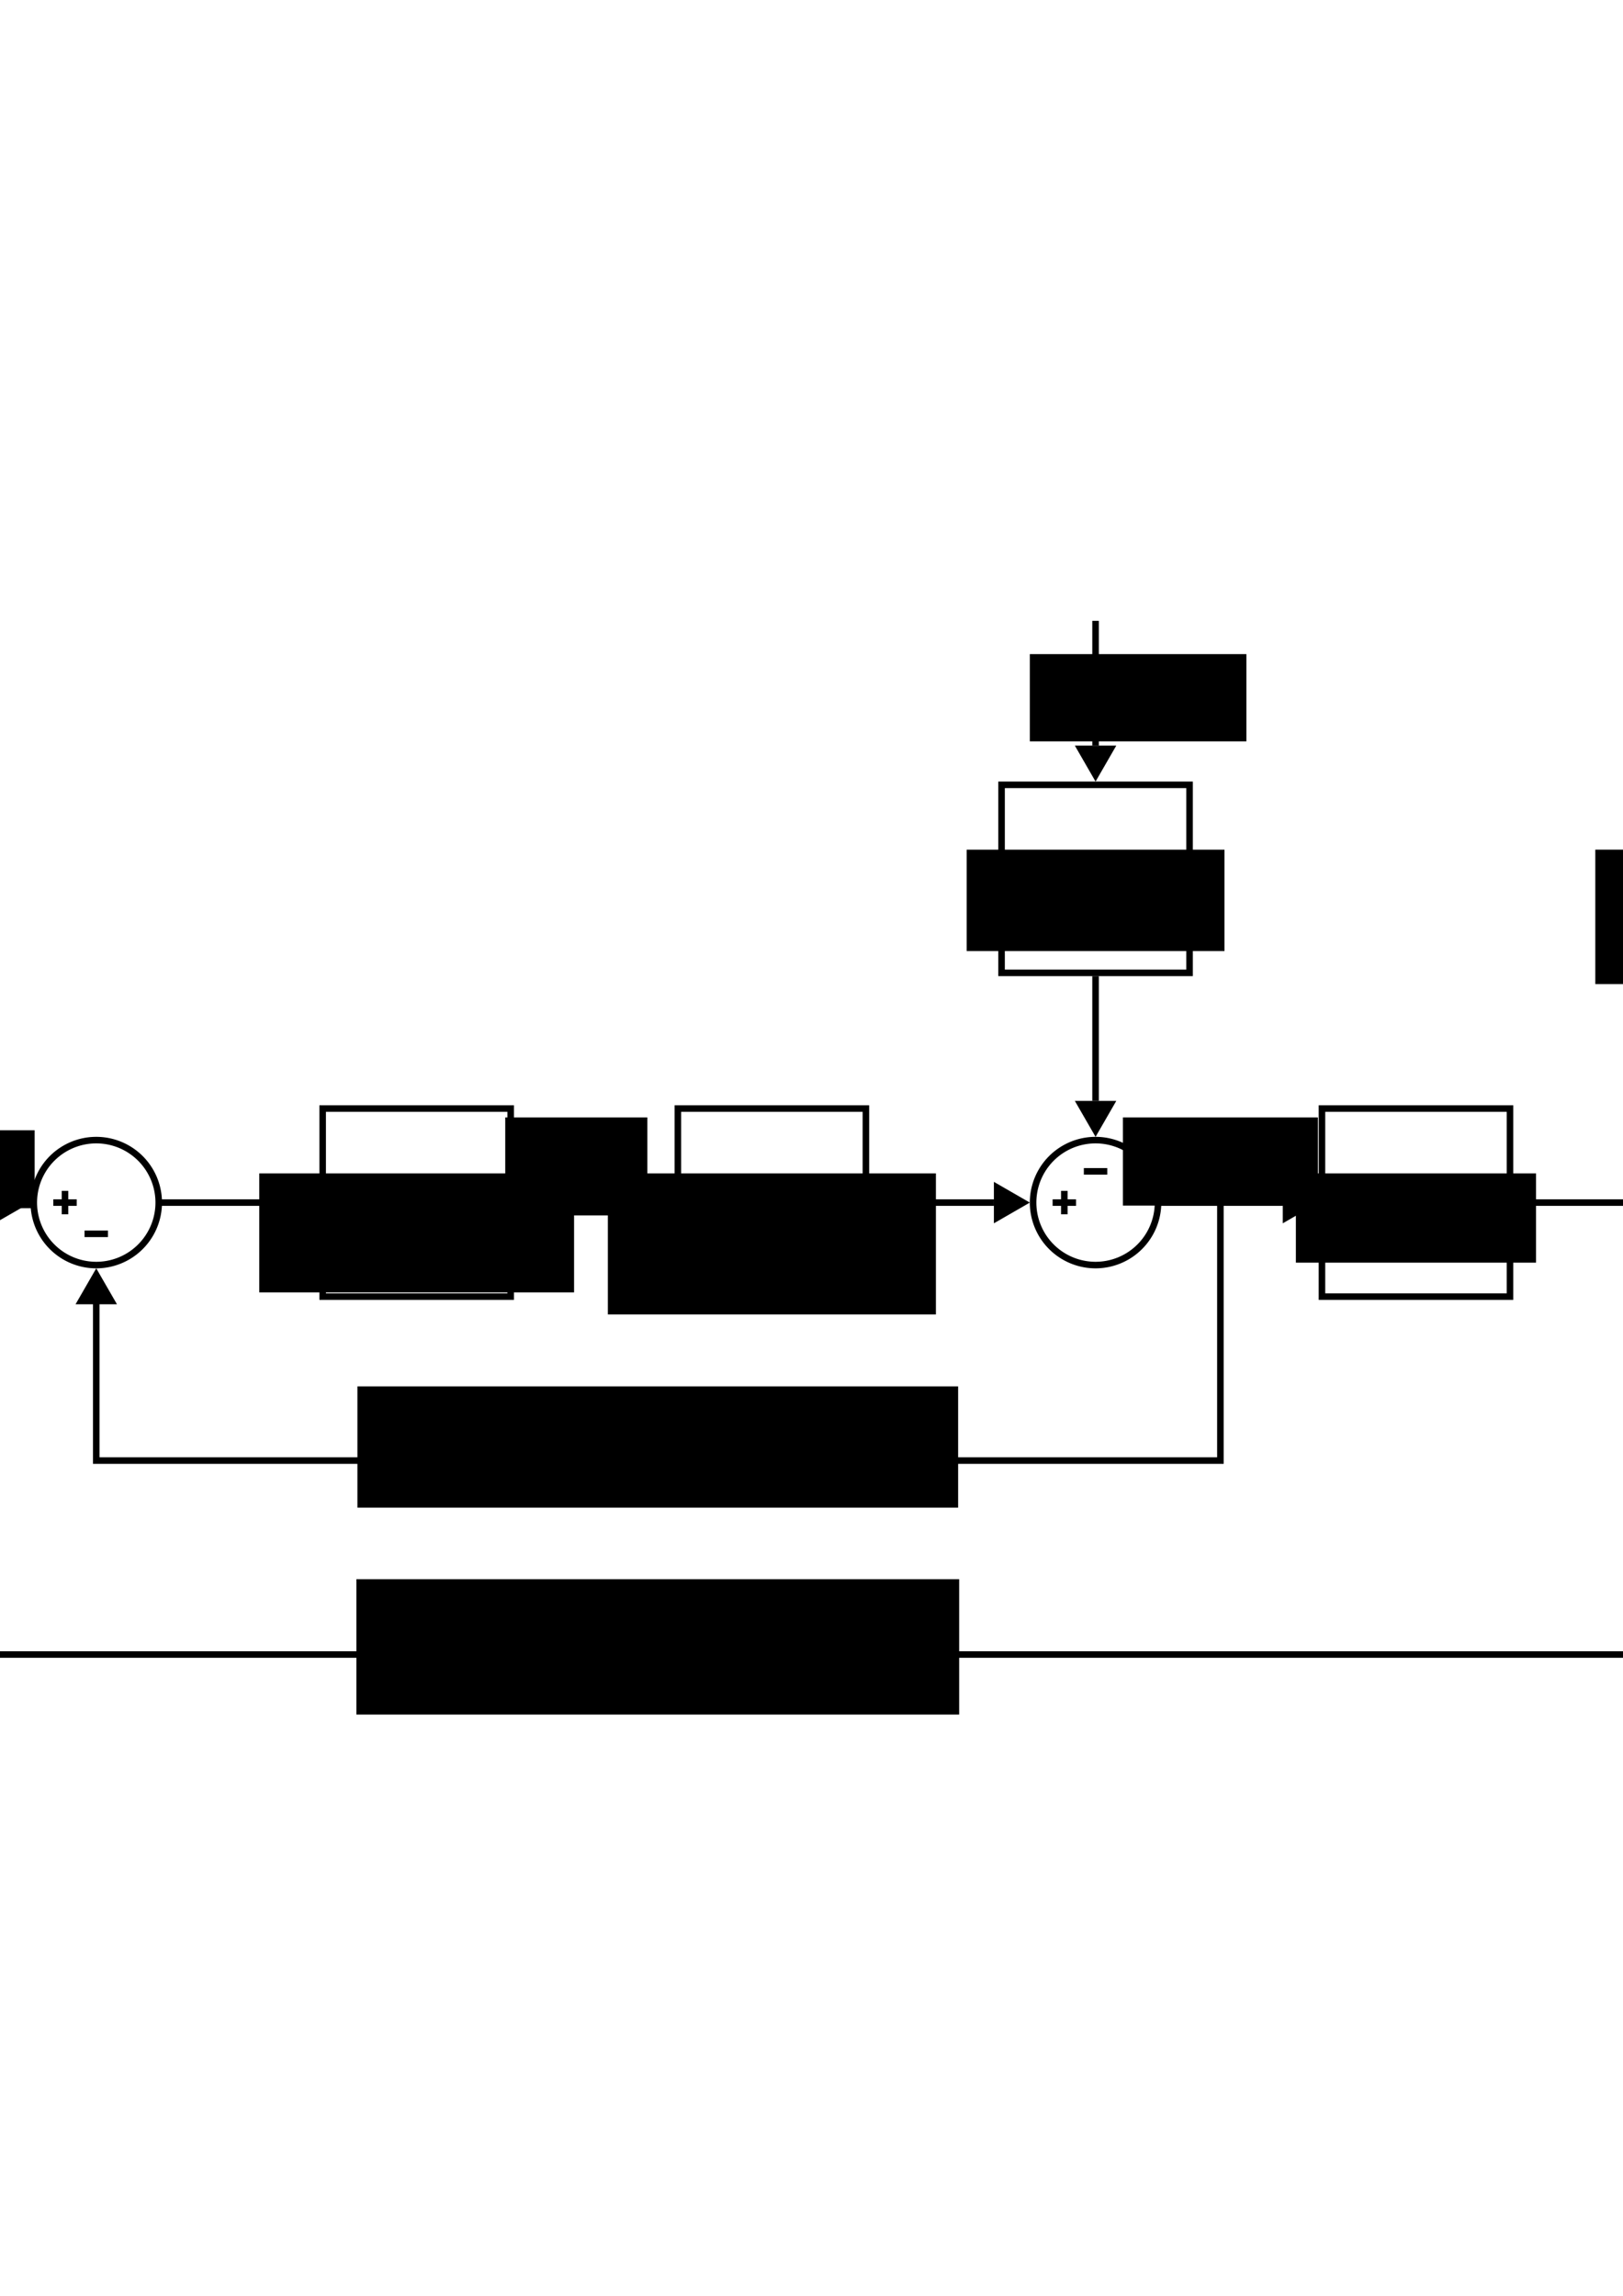 <?xml version="1.0" encoding="UTF-8" standalone="no"?>
<!-- Created with Inkscape (http://www.inkscape.org/) -->

<svg
   xmlns:dc="http://purl.org/dc/elements/1.1/"
   xmlns:cc="http://creativecommons.org/ns#"
   xmlns:rdf="http://www.w3.org/1999/02/22-rdf-syntax-ns#"
   xmlns:svg="http://www.w3.org/2000/svg"
   xmlns="http://www.w3.org/2000/svg"
   xmlns:sodipodi="http://sodipodi.sourceforge.net/DTD/sodipodi-0.dtd"
   xmlns:inkscape="http://www.inkscape.org/namespaces/inkscape"
   width="744.094"
   height="1052.362"
   id="svg3117"
   version="1.1"
   inkscape:version="0.48.4 r9939"
   sodipodi:docname="multiloop_geral.pdf">
  <defs
     id="defs3119" />
  <sodipodi:namedview
     id="base"
     pagecolor="#ffffff"
     bordercolor="#666666"
     borderopacity="1.0"
     inkscape:pageopacity="0.0"
     inkscape:pageshadow="2"
     inkscape:zoom="0.98994949"
     inkscape:cx="267.11703"
     inkscape:cy="482.469"
     inkscape:document-units="px"
     inkscape:current-layer="layer1"
     showgrid="false"
     showguides="true"
     inkscape:guide-bbox="true"
     inkscape:snap-bbox="true"
     inkscape:snap-object-midpoints="true"
     inkscape:object-nodes="true"
     inkscape:window-width="1600"
     inkscape:window-height="838"
     inkscape:window-x="-8"
     inkscape:window-y="-8"
     inkscape:window-maximized="1"
     inkscape:snap-bbox-edge-midpoints="true">
    <sodipodi:guide
       orientation="1,0"
       position="502.281,649.513"
       id="guide4651" />
    <sodipodi:guide
       orientation="0,1"
       position="502.281,649.513"
       id="guide4653" />
    <sodipodi:guide
       orientation="1,0"
       position="797.559,649.513"
       id="guide4655" />
    <sodipodi:guide
       orientation="1,0"
       position="-104.266,456.518"
       id="guide4673" />
    <sodipodi:guide
       orientation="1,0"
       position="191.027,501.116"
       id="guide4675" />
    <sodipodi:guide
       orientation="1,0"
       position="353.884,501.116"
       id="guide4677" />
    <sodipodi:guide
       orientation="1,0"
       position="649.177,501.116"
       id="guide4679" />
    <sodipodi:guide
       orientation="0,1"
       position="28.17,501.116"
       id="guide4681" />
    <sodipodi:guide
       orientation="1,0"
       position="-61.498,501.116"
       id="guide4683" />
    <sodipodi:guide
       orientation="1,0"
       position="854.788,501.116"
       id="guide4685" />
    <sodipodi:guide
       orientation="0,1"
       position="502.281,576.323"
       id="guide4687" />
    <sodipodi:guide
       orientation="0,1"
       position="502.281,739.18"
       id="guide4689" />
    <sodipodi:guide
       orientation="1,0"
       position="559.51,501.116"
       id="guide4691" />
    <sodipodi:guide
       orientation="1,0"
       position="44.13,472.478"
       id="guide4693" />
    <sodipodi:guide
       orientation="1,0"
       position="264.216,501.116"
       id="guide4695" />
    <sodipodi:guide
       orientation="0,1"
       position="-98.75,520.893"
       id="guide4739" />
    <sodipodi:guide
       orientation="1,0"
       position="521.786,702.143"
       id="guide4773" />
    <sodipodi:guide
       orientation="1,0"
       position="818.476,706.097"
       id="guide4775" />
    <sodipodi:guide
       orientation="1,0"
       position="301.82,381.357"
       id="guide4809" />
    <sodipodi:guide
       orientation="0,1"
       position="227.537,403.303"
       id="guide4821" />
    <sodipodi:guide
       orientation="0,1"
       position="234.86,314.915"
       id="guide4823" />
    <sodipodi:guide
       orientation="0,1"
       position="576.25,511.786"
       id="guide4865" />
    <sodipodi:guide
       orientation="0,1"
       position="-25.714,526.786"
       id="guide4867" />
    <sodipodi:guide
       orientation="0,1"
       position="191.027,382.857"
       id="guide4920" />
    <sodipodi:guide
       orientation="0,1"
       position="28.17,293.954"
       id="guide4922" />
    <sodipodi:guide
       orientation="1,0"
       position="-31.077,501.116"
       id="guide4928" />
  </sodipodi:namedview>
  <g
     inkscape:groupmode="layer"
     id="layer2"
     inkscape:label="Print"
     style="display:inline" />
  <g
     inkscape:label="Vetor"
     inkscape:groupmode="layer"
     id="layer1"
     style="display:inline">
    <rect
       style="fill:none;stroke:#000000;stroke-width:3;stroke-miterlimit:4;stroke-opacity:1;stroke-dasharray:none;display:inline"
       id="rect3920"
       width="86.197"
       height="86.197"
       x="-147.365"
       y="508.148" />
    <rect
       style="fill:none;stroke:#000000;stroke-width:3;stroke-miterlimit:4;stroke-opacity:1;stroke-dasharray:none;display:inline"
       id="rect3920-1"
       width="86.197"
       height="86.197"
       x="147.929"
       y="508.148" />
    <rect
       style="fill:none;stroke:#000000;stroke-width:3;stroke-miterlimit:4;stroke-opacity:1;stroke-dasharray:none;display:inline"
       id="rect3920-1-7"
       width="86.197"
       height="86.197"
       x="310.786"
       y="508.148" />
    <rect
       style="fill:none;stroke:#000000;stroke-width:3;stroke-miterlimit:4;stroke-opacity:1;stroke-dasharray:none;display:inline"
       id="rect3920-1-7-4"
       width="86.197"
       height="86.197"
       x="459.182"
       y="359.751" />
    <rect
       style="fill:none;stroke:#000000;stroke-width:3;stroke-miterlimit:4;stroke-opacity:1;stroke-dasharray:none;display:inline"
       id="rect3920-1-7-0"
       width="86.197"
       height="86.197"
       x="606.079"
       y="508.148" />
    <path
       style="fill:#000000;fill-rule:evenodd;stroke:none;display:inline"
       d="m 13.992,551.246 -16.478,-9.502 0,19.003 z"
       id="path4012-8-8"
       inkscape:connector-curvature="0"
       sodipodi:nodetypes="cccc" />
    <path
       style="fill:none;stroke:#000000;stroke-width:3;stroke-linecap:butt;stroke-linejoin:miter;stroke-miterlimit:4;stroke-opacity:1;stroke-dasharray:none"
       d="m -2.486,551.246 -57.182,0"
       id="path4185"
       inkscape:connector-curvature="0" />
    <path
       style="fill:#000000;fill-rule:evenodd;stroke:none;display:inline"
       d="m -148.865,551.246 -16.478,-9.502 0,19.003 z"
       id="path4012-8-8-4-5"
       inkscape:connector-curvature="0"
       sodipodi:nodetypes="cccc" />
    <path
       style="fill:none;stroke:#000000;stroke-width:3;stroke-linecap:butt;stroke-linejoin:miter;stroke-miterlimit:4;stroke-opacity:1;stroke-dasharray:none;display:inline"
       d="m -165.343,551.246 -57.182,0"
       id="path4185-5-1"
       inkscape:connector-curvature="0" />
    <path
       style="fill:#000000;fill-rule:evenodd;stroke:none;display:inline"
       d="m 309.286,551.246 -16.478,-9.502 0,19.003 z"
       id="path4012-8-8-4-5-7"
       inkscape:connector-curvature="0"
       sodipodi:nodetypes="cccc" />
    <path
       style="fill:none;stroke:#000000;stroke-width:3;stroke-linecap:butt;stroke-linejoin:miter;stroke-miterlimit:4;stroke-opacity:1;stroke-dasharray:none;display:inline"
       d="m 292.808,551.246 -57.182,0"
       id="path4185-5-1-1"
       inkscape:connector-curvature="0" />
    <path
       style="fill:#000000;fill-rule:evenodd;stroke:none;display:inline"
       d="m 472.143,551.246 -16.478,-9.502 0,19.003 z"
       id="path4012-8-8-4-5-7-1"
       inkscape:connector-curvature="0"
       sodipodi:nodetypes="cccc" />
    <path
       style="fill:none;stroke:#000000;stroke-width:3;stroke-linecap:butt;stroke-linejoin:miter;stroke-miterlimit:4;stroke-opacity:1;stroke-dasharray:none;display:inline"
       d="m 455.665,551.246 -57.182,0"
       id="path4185-5-1-1-5"
       inkscape:connector-curvature="0" />
    <g
       transform="translate(-108.357,198.884)"
       style="display:inline"
       id="g4361-2">
      <path
         transform="matrix(1,0,0,-1,-727.916,1096.779)"
         d="m 1367.191,744.417 a 28.638,28.638 0 1 1 -57.276,0 28.638,28.638 0 1 1 57.276,0 z"
         sodipodi:ry="28.637823"
         sodipodi:rx="28.637823"
         sodipodi:cy="744.41718"
         sodipodi:cx="1338.5531"
         id="path4524-2-3"
         style="fill:none;stroke:#000000;stroke-width:3;stroke-linejoin:round;stroke-miterlimit:4;stroke-dasharray:none"
         sodipodi:type="arc" />
      <path
         inkscape:connector-curvature="0"
         id="path7532-9-3-2"
         d="m 616.007,338.043 -10.739,0"
         style="fill:none;stroke:#000000;stroke-width:3;stroke-linecap:butt;stroke-linejoin:miter;stroke-miterlimit:4;stroke-opacity:1;stroke-dasharray:none" />
      <path
         inkscape:connector-curvature="0"
         id="path7532-6-2"
         d="m 590.949,352.362 10.739,0"
         style="fill:none;stroke:#000000;stroke-width:3;stroke-linecap:butt;stroke-linejoin:miter;stroke-miterlimit:4;stroke-opacity:1;stroke-dasharray:none" />
      <path
         inkscape:connector-curvature="0"
         id="path7532-9-1-1"
         d="m 596.318,357.732 0,-10.739"
         style="fill:none;stroke:#000000;stroke-width:3;stroke-linecap:butt;stroke-linejoin:miter;stroke-miterlimit:4;stroke-opacity:1;stroke-dasharray:none" />
    </g>
    <path
       style="fill:#000000;fill-rule:evenodd;stroke:none;display:inline"
       d="m 604.579,551.246 -16.478,-9.502 0,19.003 z"
       id="path4012-8-8-4-5-7-1-6"
       inkscape:connector-curvature="0"
       sodipodi:nodetypes="cccc" />
    <path
       style="fill:none;stroke:#000000;stroke-width:3;stroke-linecap:butt;stroke-linejoin:miter;stroke-miterlimit:4;stroke-opacity:1;stroke-dasharray:none;display:inline"
       d="m 588.101,551.246 -57.182,0"
       id="path4185-5-1-1-5-8"
       inkscape:connector-curvature="0" />
    <path
       style="fill:#000000;fill-rule:evenodd;stroke:none;display:inline"
       d="m 767.421,551.246 -16.478,-9.502 0,19.003 z"
       id="path4012-8-8-4-5-7-1-6-5"
       inkscape:connector-curvature="0"
       sodipodi:nodetypes="cccc" />
    <path
       style="fill:none;stroke:#000000;stroke-width:3;stroke-linecap:butt;stroke-linejoin:miter;stroke-miterlimit:4;stroke-opacity:1;stroke-dasharray:none;display:inline"
       d="m 750.943,551.246 -57.182,0"
       id="path4185-5-1-1-5-8-7"
       inkscape:connector-curvature="0" />
    <g
       transform="translate(186.921,198.884)"
       style="display:inline"
       id="g4361-2-6">
      <path
         transform="matrix(1,0,0,-1,-727.916,1096.779)"
         d="m 1367.191,744.417 a 28.638,28.638 0 1 1 -57.276,0 28.638,28.638 0 1 1 57.276,0 z"
         sodipodi:ry="28.637823"
         sodipodi:rx="28.637823"
         sodipodi:cy="744.41718"
         sodipodi:cx="1338.5531"
         id="path4524-2-3-1"
         style="fill:none;stroke:#000000;stroke-width:3;stroke-linejoin:round;stroke-miterlimit:4;stroke-dasharray:none"
         sodipodi:type="arc" />
      <path
         inkscape:connector-curvature="0"
         id="path7532-9-3-2-8"
         d="m 616.007,338.043 -10.739,0"
         style="fill:none;stroke:#000000;stroke-width:3;stroke-linecap:butt;stroke-linejoin:miter;stroke-miterlimit:4;stroke-opacity:1;stroke-dasharray:none" />
      <path
         inkscape:connector-curvature="0"
         id="path7532-6-2-9"
         d="m 590.949,352.362 10.739,0"
         style="fill:none;stroke:#000000;stroke-width:3;stroke-linecap:butt;stroke-linejoin:miter;stroke-miterlimit:4;stroke-opacity:1;stroke-dasharray:none" />
      <path
         inkscape:connector-curvature="0"
         id="path7532-9-1-1-2"
         d="m 596.318,357.732 0,-10.739"
         style="fill:none;stroke:#000000;stroke-width:3;stroke-linecap:butt;stroke-linejoin:miter;stroke-miterlimit:4;stroke-opacity:1;stroke-dasharray:none" />
    </g>
    <path
       style="fill:#000000;fill-rule:evenodd;stroke:none;display:inline"
       d="m 899.857,551.246 -16.478,-9.502 0,19.003 z"
       id="path4012-8-8-4-5-7-1-6-5-7"
       inkscape:connector-curvature="0"
       sodipodi:nodetypes="cccc" />
    <path
       style="fill:none;stroke:#000000;stroke-width:3;stroke-linecap:butt;stroke-linejoin:miter;stroke-miterlimit:4;stroke-opacity:1;stroke-dasharray:none;display:inline"
       d="m 883.379,551.246 -57.182,0"
       id="path4185-5-1-1-5-8-7-9"
       inkscape:connector-curvature="0" />
    <g
       id="g4511"
       transform="matrix(0,1,-1,0,985.422,-312.977)">
      <path
         sodipodi:nodetypes="cccc"
         inkscape:connector-curvature="0"
         id="path4012-8-8-4-5-7-1-6-5-7-5"
         d="m 834.086,483.141 -16.478,-9.502 0,19.003 z"
         style="fill:#000000;fill-rule:evenodd;stroke:none;display:inline" />
      <path
         inkscape:connector-curvature="0"
         id="path4185-5-1-1-5-8-7-9-4"
         d="m 817.607,483.141 -57.182,0"
         style="fill:none;stroke:#000000;stroke-width:3;stroke-linecap:butt;stroke-linejoin:miter;stroke-miterlimit:4;stroke-opacity:1;stroke-dasharray:none;display:inline" />
    </g>
    <rect
       style="fill:none;stroke:#000000;stroke-width:3;stroke-miterlimit:4;stroke-opacity:1;stroke-dasharray:none;display:inline"
       id="rect3920-1-7-4-3"
       width="86.197"
       height="86.197"
       x="754.46"
       y="359.751" />
    <g
       style="display:inline"
       id="g4511-1"
       transform="matrix(0,1,-1,0,1280.7,-312.977)">
      <path
         sodipodi:nodetypes="cccc"
         inkscape:connector-curvature="0"
         id="path4012-8-8-4-5-7-1-6-5-7-5-2"
         d="m 834.086,483.141 -16.478,-9.502 0,19.003 z"
         style="fill:#000000;fill-rule:evenodd;stroke:none;display:inline" />
      <path
         inkscape:connector-curvature="0"
         id="path4185-5-1-1-5-8-7-9-4-3"
         d="m 817.607,483.141 -57.182,0"
         style="fill:none;stroke:#000000;stroke-width:3;stroke-linecap:butt;stroke-linejoin:miter;stroke-miterlimit:4;stroke-opacity:1;stroke-dasharray:none;display:inline" />
    </g>
    <g
       style="display:inline"
       id="g4511-1-3"
       transform="matrix(0,1,-1,0,1280.7,-475.834)">
      <path
         sodipodi:nodetypes="cccc"
         inkscape:connector-curvature="0"
         id="path4012-8-8-4-5-7-1-6-5-7-5-2-4"
         d="m 834.086,483.141 -16.478,-9.502 0,19.003 z"
         style="fill:#000000;fill-rule:evenodd;stroke:none;display:inline" />
      <path
         inkscape:connector-curvature="0"
         id="path4185-5-1-1-5-8-7-9-4-3-1"
         d="m 817.607,483.141 -57.182,0"
         style="fill:none;stroke:#000000;stroke-width:3;stroke-linecap:butt;stroke-linejoin:miter;stroke-miterlimit:4;stroke-opacity:1;stroke-dasharray:none;display:inline" />
    </g>
    <g
       style="display:inline"
       id="g4511-1-1"
       transform="matrix(0,1,-1,0,985.422,-475.834)">
      <path
         sodipodi:nodetypes="cccc"
         inkscape:connector-curvature="0"
         id="path4012-8-8-4-5-7-1-6-5-7-5-2-3"
         d="m 834.086,483.141 -16.478,-9.502 0,19.003 z"
         style="fill:#000000;fill-rule:evenodd;stroke:none;display:inline" />
      <path
         inkscape:connector-curvature="0"
         id="path4185-5-1-1-5-8-7-9-4-3-8"
         d="m 817.607,483.141 -57.182,0"
         style="fill:none;stroke:#000000;stroke-width:3;stroke-linecap:butt;stroke-linejoin:miter;stroke-miterlimit:4;stroke-opacity:1;stroke-dasharray:none;display:inline" />
    </g>
    <path
       style="fill:#000000;fill-rule:evenodd;stroke:none;display:inline"
       d="m -104.266,595.845 9.502,16.478 -19.003,0 z"
       id="path4012-8-8-4-5-7-1-6-5-7-5-2-3-4"
       inkscape:connector-curvature="0"
       sodipodi:nodetypes="cccc" />
    <path
       style="fill:#000000;fill-rule:evenodd;stroke:none;display:inline"
       d="m 44.13,581.384 9.502,16.478 -19.003,0 z"
       id="path4012-8-8-4-5-7-1-6-5-7-5-2-3-4-7"
       inkscape:connector-curvature="0"
       sodipodi:nodetypes="cccc" />
    <flowRoot
       xml:space="preserve"
       id="flowRoot4657"
       style="font-size:40px;font-style:normal;font-weight:normal;line-height:125%;letter-spacing:0px;word-spacing:0px;fill:#000000;fill-opacity:1;stroke:none;font-family:Sans"
       transform="translate(364.406,160.387)"><flowRegion
         id="flowRegion4659"><rect
           id="rect4661"
           width="118.188"
           height="46.467"
           x="78.792"
           y="229.088" /></flowRegion><flowPara
         id="flowPara4663"
         style="font-size:16px;text-align:center;text-anchor:middle">$G_{di}$</flowPara></flowRoot>    <flowRoot
       xml:space="preserve"
       id="flowRoot4665"
       style="font-size:40px;font-style:normal;font-weight:normal;line-height:125%;letter-spacing:0px;word-spacing:0px;fill:#000000;fill-opacity:1;stroke:none;font-family:Sans"
       transform="translate(681.903,204.824)"><flowRegion
         id="flowRegion4667"><rect
           id="rect4669"
           width="132.33"
           height="61.619"
           x="49.497"
           y="184.641" /></flowRegion><flowPara
         id="flowPara4671"
         style="font-size:16px;text-align:center;text-anchor:middle">$G_{do}$</flowPara></flowRoot>    <flowRoot
       xml:space="preserve"
       id="flowRoot4699"
       style="font-size:40px;font-style:normal;font-weight:normal;line-height:125%;letter-spacing:0px;word-spacing:0px;fill:#000000;fill-opacity:1;stroke:none;font-family:Sans"
       transform="translate(-55.782,210.815)"><flowRegion
         id="flowRegion4701"><rect
           id="rect4703"
           width="109.096"
           height="53.538"
           x="-103.036"
           y="327.073" /></flowRegion><flowPara
         id="flowPara4705"
         style="font-size:16px;text-align:center;text-anchor:middle">$C_o$</flowPara></flowRoot>    <flowRoot
       xml:space="preserve"
       id="flowRoot4707"
       style="font-size:40px;font-style:normal;font-weight:normal;line-height:125%;letter-spacing:0px;word-spacing:0px;fill:#000000;fill-opacity:1;stroke:none;font-family:Sans"
       transform="translate(235.027,411.815)"><flowRegion
         id="flowRegion4709"><rect
           id="rect4711"
           width="144.337"
           height="54.548"
           x="-116.168"
           y="126.052" /></flowRegion><flowPara
         id="flowPara4713"
         style="font-size:16px;text-align:center;text-anchor:middle">$C_i$</flowPara></flowRoot>    <flowRoot
       xml:space="preserve"
       id="flowRoot4715"
       style="font-size:40px;font-style:normal;font-weight:normal;line-height:125%;letter-spacing:0px;word-spacing:0px;fill:#000000;fill-opacity:1;stroke:none;font-family:Sans"
       transform="translate(400.915,423.94)"><flowRegion
         id="flowRegion4717"><rect
           id="rect4719"
           width="150.398"
           height="64.65"
           x="-122.228"
           y="113.93" /></flowRegion><flowPara
         id="flowPara4721"
         style="font-size:16px;text-align:center;text-anchor:middle">$G_{id}$</flowPara></flowRoot>    <flowRoot
       xml:space="preserve"
       id="flowRoot4723"
       style="font-size:40px;font-style:normal;font-weight:normal;line-height:125%;letter-spacing:0px;word-spacing:0px;fill:#000000;fill-opacity:1;stroke:none;font-family:Sans"
       transform="translate(9.24,191.096)"><flowRegion
         id="flowRegion4725"><rect
           id="rect4727"
           width="110.107"
           height="40.911"
           x="584.878"
           y="346.771" /></flowRegion><flowPara
         id="flowPara4729"
         style="font-size:16px;text-align:center;text-anchor:middle">$G_{od}$</flowPara></flowRoot>    <flowRoot
       xml:space="preserve"
       id="flowRoot4731"
       style="font-size:16px;font-style:normal;font-weight:normal;text-align:center;line-height:125%;letter-spacing:0px;word-spacing:0px;text-anchor:middle;fill:#000000;fill-opacity:1;stroke:none;font-family:Sans"
       transform="translate(-128.778,50.27)"><flowRegion
         id="flowRegion4733"><rect
           id="rect4735"
           width="73.236"
           height="44.952"
           x="-101.773"
           y="461.928"
           style="font-size:16px;text-align:center;text-anchor:middle" /></flowRegion><flowPara
         id="flowPara4737">$I_2^*$</flowPara></flowRoot>    <flowRoot
       xml:space="preserve"
       id="flowRoot4741"
       style="font-size:40px;font-style:normal;font-weight:normal;line-height:125%;letter-spacing:0px;word-spacing:0px;fill:#000000;fill-opacity:1;stroke:none;font-family:Sans"
       transform="translate(-132.686,101.444)"><flowRegion
         id="flowRegion4743"><rect
           id="rect4745"
           width="93.929"
           height="35.714"
           x="54.643"
           y="416.648" /></flowRegion><flowPara
         id="flowPara4747"
         style="font-size:16px;text-align:center;text-anchor:middle">$U$</flowPara></flowRoot>    <flowRoot
       xml:space="preserve"
       id="flowRoot4749"
       style="font-size:40px;font-style:normal;font-weight:normal;line-height:125%;letter-spacing:0px;word-spacing:0px;fill:#000000;fill-opacity:1;stroke:none;font-family:Sans"
       transform="translate(4.357,81.082)"><flowRegion
         id="flowRegion4751"><rect
           id="rect4753"
           width="65.155"
           height="44.921"
           x="227.284"
           y="431.118" /></flowRegion><flowPara
         id="flowPara4755"
         style="font-size:16px;text-align:center;text-anchor:middle">$U_c$</flowPara></flowRoot>    <flowRoot
       xml:space="preserve"
       id="flowRoot4757"
       style="font-size:40px;font-style:normal;font-weight:normal;line-height:125%;letter-spacing:0px;word-spacing:0px;fill:#000000;fill-opacity:1;stroke:none;font-family:Sans"
       transform="translate(-67.037,149.77)"><flowRegion
         id="flowRegion4759"><rect
           id="rect4761"
           width="89.398"
           height="40.422"
           x="581.848"
           y="362.428" /></flowRegion><flowPara
         id="flowPara4763"
         style="font-size:16px;font-weight:normal;text-align:center;text-anchor:middle;-inkscape-font-specification:Sans">$U_p$</flowPara></flowRoot>    <flowRoot
       xml:space="preserve"
       id="flowRoot4765"
       style="font-size:40px;font-style:normal;font-weight:normal;line-height:125%;letter-spacing:0px;word-spacing:0px;fill:#000000;fill-opacity:1;stroke:none;font-family:Sans"
       transform="translate(-47.353,76.819)"><flowRegion
         id="flowRegion4767"><rect
           id="rect4769"
           width="75.714"
           height="43.214"
           x="864.286"
           y="441.291" /></flowRegion><flowPara
         id="flowPara4771"
         style="font-size:16px;text-align:center;text-anchor:middle">$I_2$</flowPara></flowRoot>    <flowRoot
       xml:space="preserve"
       id="flowRoot4793"
       style="font-size:40px;font-style:normal;font-weight:normal;line-height:125%;letter-spacing:0px;word-spacing:0px;fill:#000000;fill-opacity:1;stroke:none;font-family:Sans"
       transform="translate(-62.855,56.75)"><flowRegion
         id="flowRegion4795"><rect
           id="rect4797"
           width="99.286"
           height="40"
           x="535"
           y="243.076" /></flowRegion><flowPara
         id="flowPara4799"
         style="font-size:16px;text-align:center;text-anchor:middle">$V_g$</flowPara></flowRoot>    <flowRoot
       xml:space="preserve"
       id="flowRoot4801"
       style="font-size:40px;font-style:normal;font-weight:normal;line-height:125%;letter-spacing:0px;word-spacing:0px;fill:#000000;fill-opacity:1;stroke:none;font-family:Sans"
       transform="translate(-115.086,58.875)"><flowRegion
         id="flowRegion4803"><rect
           id="rect4805"
           width="120"
           height="55"
           x="873.571"
           y="240.934" /></flowRegion><flowPara
         id="flowPara4807"
         style="font-size:16px;text-align:center;text-anchor:middle">$V_g$</flowPara></flowRoot>    <flowRoot
       xml:space="preserve"
       id="flowRoot4813"
       style="font-size:40px;font-style:normal;font-weight:normal;line-height:125%;letter-spacing:0px;word-spacing:0px;fill:#000000;fill-opacity:1;stroke:none;font-family:Sans"
       transform="translate(-140.196,4.377)"><flowRegion
         id="flowRegion4815"><rect
           id="rect4817"
           width="275.407"
           height="55.558"
           x="304.056"
           y="631.129" /></flowRegion><flowPara
         id="flowPara4819"
         style="font-size:16px;text-align:center;text-anchor:middle">Malha Interna</flowPara></flowRoot>    <flowRoot
       xml:space="preserve"
       id="flowRoot4825"
       style="font-size:40px;font-style:normal;font-weight:normal;line-height:125%;letter-spacing:0px;word-spacing:0px;fill:#000000;fill-opacity:1;stroke:none;font-family:Sans"
       transform="translate(83.398,402.953)"><flowRegion
         id="flowRegion4827"><rect
           id="rect4829"
           width="276.351"
           height="62.035"
           x="80"
           y="320.934" /></flowRegion><flowPara
         id="flowPara4831"
         style="font-size:16px;text-align:center;text-anchor:middle">Malha Externa</flowPara></flowRoot>    <path
       style="fill:#000000;fill-rule:evenodd;stroke:none;display:inline"
       d="m 146.429,551.246 -16.478,-9.502 0,19.003 z"
       id="path4012-8-8-3"
       inkscape:connector-curvature="0"
       sodipodi:nodetypes="cccc" />
    <path
       style="fill:none;stroke:#000000;stroke-width:3;stroke-linecap:butt;stroke-linejoin:miter;stroke-miterlimit:4;stroke-opacity:1;stroke-dasharray:none;display:inline"
       d="m 129.95,551.246 -57.182,0"
       id="path4185-1"
       inkscape:connector-curvature="0" />
    <g
       transform="matrix(1,0,0,-1,-566.507,903.608)"
       style="display:inline"
       id="g4361-2-9">
      <path
         transform="matrix(1,0,0,-1,-727.916,1096.779)"
         d="m 1367.191,744.417 a 28.638,28.638 0 1 1 -57.276,0 28.638,28.638 0 1 1 57.276,0 z"
         sodipodi:ry="28.637823"
         sodipodi:rx="28.637823"
         sodipodi:cy="744.41718"
         sodipodi:cx="1338.5531"
         id="path4524-2-3-8"
         style="fill:none;stroke:#000000;stroke-width:3;stroke-linejoin:round;stroke-miterlimit:4;stroke-dasharray:none"
         sodipodi:type="arc" />
      <path
         inkscape:connector-curvature="0"
         id="path7532-9-3-2-6"
         d="m 616.007,338.043 -10.739,0"
         style="fill:none;stroke:#000000;stroke-width:3;stroke-linecap:butt;stroke-linejoin:miter;stroke-miterlimit:4;stroke-opacity:1;stroke-dasharray:none" />
      <path
         inkscape:connector-curvature="0"
         id="path7532-6-2-5"
         d="m 590.949,352.362 10.739,0"
         style="fill:none;stroke:#000000;stroke-width:3;stroke-linecap:butt;stroke-linejoin:miter;stroke-miterlimit:4;stroke-opacity:1;stroke-dasharray:none" />
      <path
         inkscape:connector-curvature="0"
         id="path7532-9-1-1-0"
         d="m 596.318,357.732 0,-10.739"
         style="fill:none;stroke:#000000;stroke-width:3;stroke-linecap:butt;stroke-linejoin:miter;stroke-miterlimit:4;stroke-opacity:1;stroke-dasharray:none" />
    </g>
    <path
       style="fill:none;stroke:#000000;stroke-width:3;stroke-linecap:butt;stroke-linejoin:miter;stroke-opacity:1;stroke-miterlimit:4;stroke-dasharray:none"
       d="m 854.788,551.246 0,207.162 -959.054,0 0,-146.472"
       id="path4924"
       inkscape:connector-curvature="0" />
    <path
       style="fill:none;stroke:#000000;stroke-width:3;stroke-linecap:butt;stroke-linejoin:miter;stroke-opacity:1;stroke-miterlimit:4;stroke-dasharray:none"
       d="m 559.51,551.246 0,118.259 -515.379,0 0,-72.321"
       id="path4926"
       inkscape:connector-curvature="0" />
  </g>
</svg>
